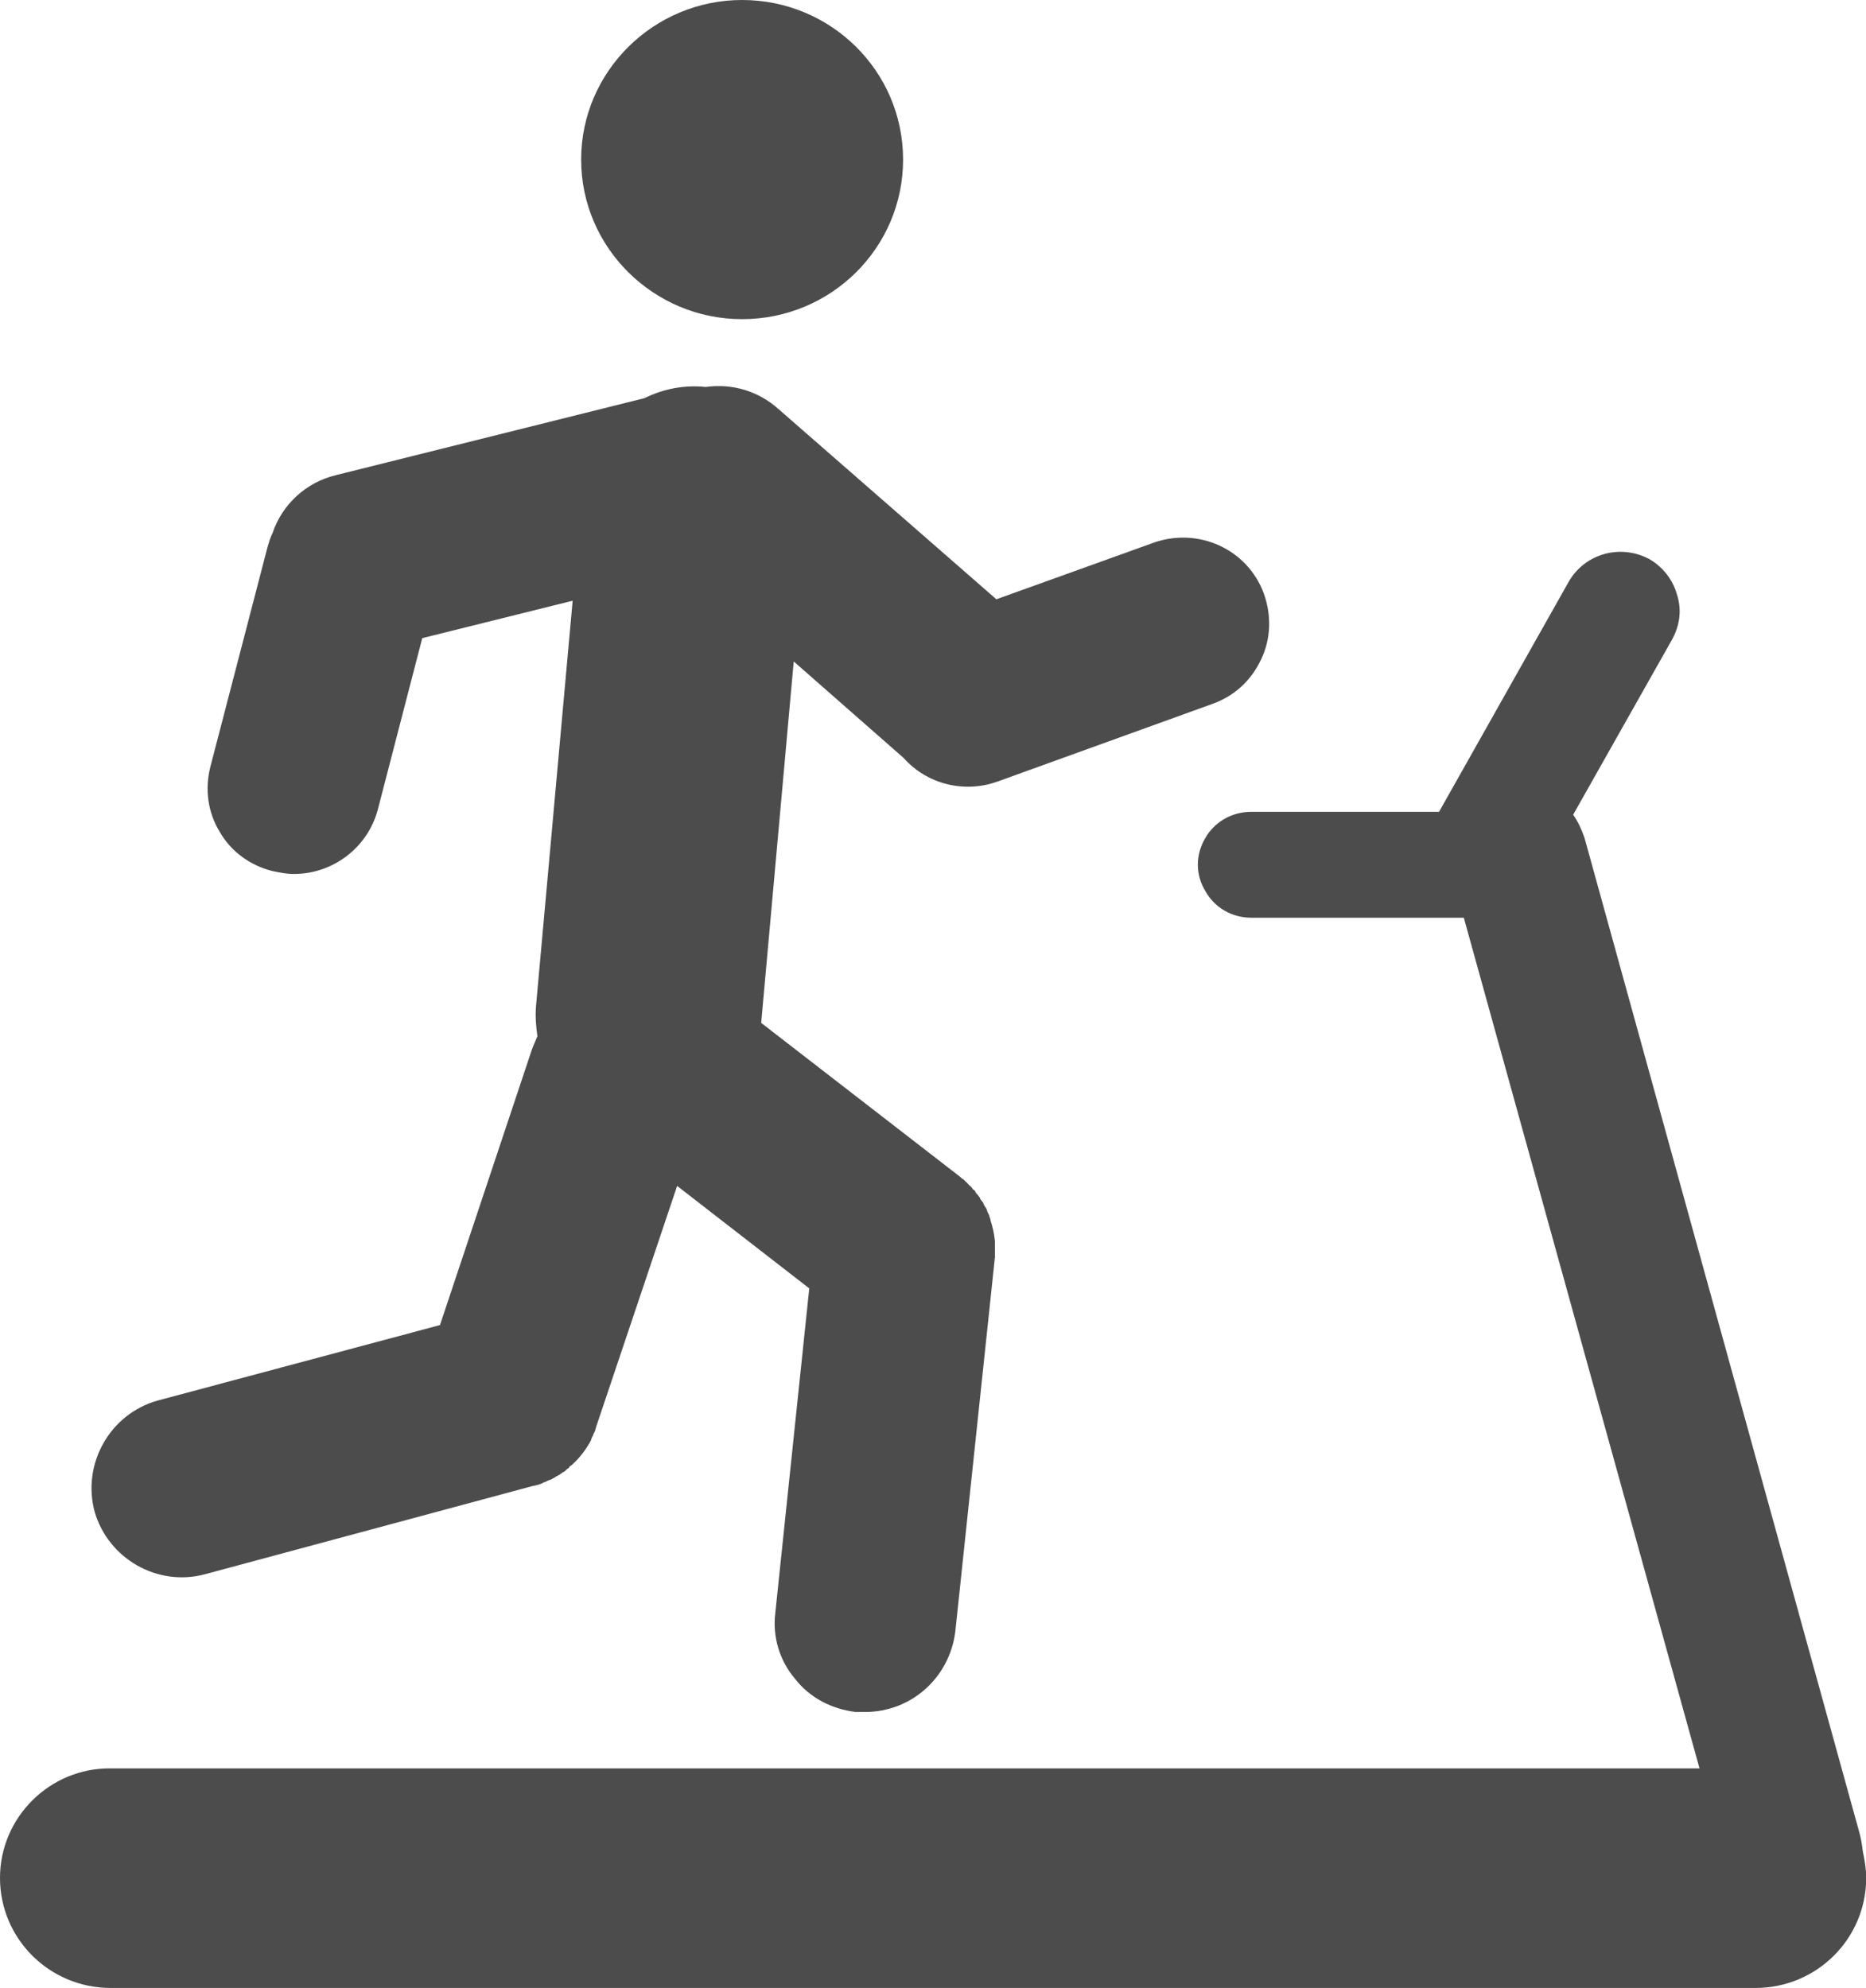 <?xml version="1.0" encoding="UTF-8"?>
<svg xmlns="http://www.w3.org/2000/svg" xmlns:xlink="http://www.w3.org/1999/xlink" width="10.323" height="11" viewBox="0 0 10.323 11">
<path fill-rule="nonzero" fill="rgb(30%,30%,30%)" fill-opacity="1" d="M 6.992 3.285 C 6.902 3.039 6.629 2.914 6.379 3.004 L 5.512 3.316 L 4.305 2.262 C 4.195 2.164 4.051 2.121 3.906 2.141 C 3.906 2.141 3.902 2.141 3.902 2.141 C 3.785 2.129 3.668 2.152 3.566 2.203 L 1.859 2.629 C 1.695 2.668 1.562 2.789 1.508 2.949 C 1.496 2.973 1.488 3 1.48 3.027 L 1.164 4.242 C 1.133 4.363 1.148 4.492 1.215 4.602 C 1.277 4.711 1.383 4.789 1.508 4.82 C 1.547 4.828 1.586 4.836 1.625 4.836 C 1.844 4.836 2.035 4.688 2.09 4.48 L 2.336 3.531 L 3.168 3.324 L 2.965 5.57 C 2.961 5.625 2.965 5.68 2.973 5.734 C 2.961 5.762 2.949 5.789 2.941 5.812 L 2.434 7.332 L 0.871 7.75 C 0.609 7.824 0.453 8.098 0.523 8.363 C 0.598 8.625 0.871 8.781 1.133 8.711 L 2.945 8.223 C 2.965 8.219 2.984 8.215 3 8.207 C 3.004 8.207 3.004 8.207 3.004 8.203 C 3.012 8.203 3.016 8.199 3.02 8.199 C 3.023 8.195 3.027 8.195 3.027 8.195 C 3.031 8.191 3.039 8.191 3.043 8.188 C 3.047 8.188 3.055 8.184 3.059 8.18 C 3.062 8.18 3.062 8.18 3.066 8.176 C 3.07 8.176 3.074 8.172 3.078 8.168 C 3.078 8.168 3.082 8.168 3.082 8.168 C 3.086 8.164 3.094 8.16 3.098 8.16 C 3.098 8.156 3.098 8.156 3.102 8.156 C 3.109 8.148 3.117 8.145 3.125 8.141 C 3.125 8.137 3.129 8.137 3.129 8.137 C 3.133 8.133 3.137 8.129 3.137 8.129 C 3.141 8.125 3.145 8.125 3.148 8.121 C 3.148 8.117 3.152 8.117 3.152 8.113 C 3.156 8.113 3.16 8.109 3.164 8.105 C 3.168 8.102 3.168 8.102 3.168 8.102 C 3.211 8.062 3.242 8.02 3.27 7.969 C 3.27 7.969 3.27 7.969 3.27 7.965 C 3.273 7.961 3.273 7.957 3.277 7.949 C 3.277 7.949 3.281 7.945 3.281 7.941 C 3.281 7.938 3.285 7.934 3.285 7.93 C 3.289 7.926 3.289 7.926 3.289 7.922 C 3.293 7.918 3.293 7.914 3.293 7.914 C 3.293 7.91 3.297 7.902 3.297 7.898 L 3.746 6.562 L 4.477 7.129 L 4.289 8.926 C 4.273 9.055 4.312 9.188 4.398 9.289 C 4.48 9.395 4.602 9.457 4.734 9.473 C 4.75 9.473 4.77 9.473 4.785 9.473 C 5.043 9.473 5.254 9.281 5.285 9.027 L 5.504 6.957 C 5.504 6.953 5.504 6.949 5.504 6.945 C 5.504 6.941 5.504 6.941 5.504 6.938 C 5.504 6.93 5.504 6.926 5.504 6.918 C 5.504 6.918 5.504 6.914 5.504 6.914 C 5.504 6.906 5.504 6.898 5.504 6.895 C 5.504 6.895 5.504 6.891 5.504 6.891 C 5.504 6.883 5.504 6.875 5.504 6.867 C 5.5 6.828 5.492 6.789 5.48 6.754 C 5.48 6.75 5.48 6.75 5.48 6.75 C 5.477 6.742 5.477 6.738 5.473 6.73 C 5.473 6.73 5.473 6.727 5.473 6.727 C 5.469 6.719 5.469 6.715 5.465 6.711 C 5.465 6.707 5.461 6.703 5.461 6.699 C 5.461 6.695 5.457 6.691 5.457 6.688 C 5.453 6.684 5.453 6.68 5.449 6.676 C 5.449 6.676 5.445 6.672 5.445 6.668 C 5.441 6.664 5.441 6.66 5.438 6.652 C 5.438 6.652 5.434 6.652 5.434 6.648 C 5.43 6.645 5.426 6.637 5.422 6.633 C 5.422 6.633 5.422 6.629 5.422 6.629 C 5.418 6.625 5.414 6.617 5.41 6.613 C 5.41 6.613 5.41 6.609 5.406 6.609 C 5.402 6.605 5.398 6.598 5.395 6.594 C 5.395 6.594 5.395 6.594 5.395 6.59 C 5.391 6.586 5.383 6.582 5.379 6.578 C 5.379 6.574 5.379 6.574 5.375 6.57 C 5.371 6.566 5.367 6.562 5.363 6.559 C 5.363 6.559 5.359 6.555 5.359 6.555 C 5.355 6.551 5.352 6.547 5.348 6.543 C 5.344 6.539 5.34 6.539 5.34 6.535 C 5.336 6.531 5.332 6.531 5.332 6.527 C 5.324 6.523 5.32 6.52 5.316 6.516 C 5.316 6.516 5.316 6.516 5.312 6.512 L 4.211 5.66 L 4.391 3.66 L 5 4.195 C 5.129 4.34 5.336 4.391 5.52 4.324 L 6.707 3.895 C 6.828 3.852 6.922 3.766 6.977 3.648 C 7.031 3.535 7.035 3.406 6.992 3.285 Z M 6.992 3.285 "/>
<path fill-rule="nonzero" fill="rgb(30%,30%,30%)" fill-opacity="1" d="M 4.996 0.883 C 4.996 1.371 4.598 1.766 4.105 1.766 C 3.617 1.766 3.215 1.371 3.215 0.883 C 3.215 0.395 3.617 0 4.105 0 C 4.598 0 4.996 0.395 4.996 0.883 Z M 4.996 0.883 "/>
<path fill-rule="nonzero" fill="rgb(30%,30%,30%)" fill-opacity="1" d="M 10.305 10.242 C 10.301 10.203 10.293 10.16 10.281 10.121 L 8.766 4.637 C 8.75 4.59 8.73 4.547 8.703 4.508 L 9.25 3.539 C 9.293 3.461 9.305 3.375 9.277 3.289 C 9.254 3.207 9.199 3.137 9.125 3.094 C 8.965 3.008 8.766 3.062 8.676 3.223 L 7.961 4.492 L 6.922 4.492 C 6.816 4.492 6.719 4.547 6.668 4.637 C 6.613 4.73 6.613 4.84 6.668 4.93 C 6.719 5.023 6.816 5.078 6.922 5.078 L 8.098 5.078 L 9.402 9.785 L 0.613 9.785 C 0.277 9.781 0 10.055 0 10.391 C 0 10.727 0.273 11 0.613 11 L 9.711 11 C 10.051 11 10.324 10.727 10.324 10.391 C 10.324 10.344 10.316 10.293 10.305 10.242 Z M 10.305 10.242 "/>
</svg>
